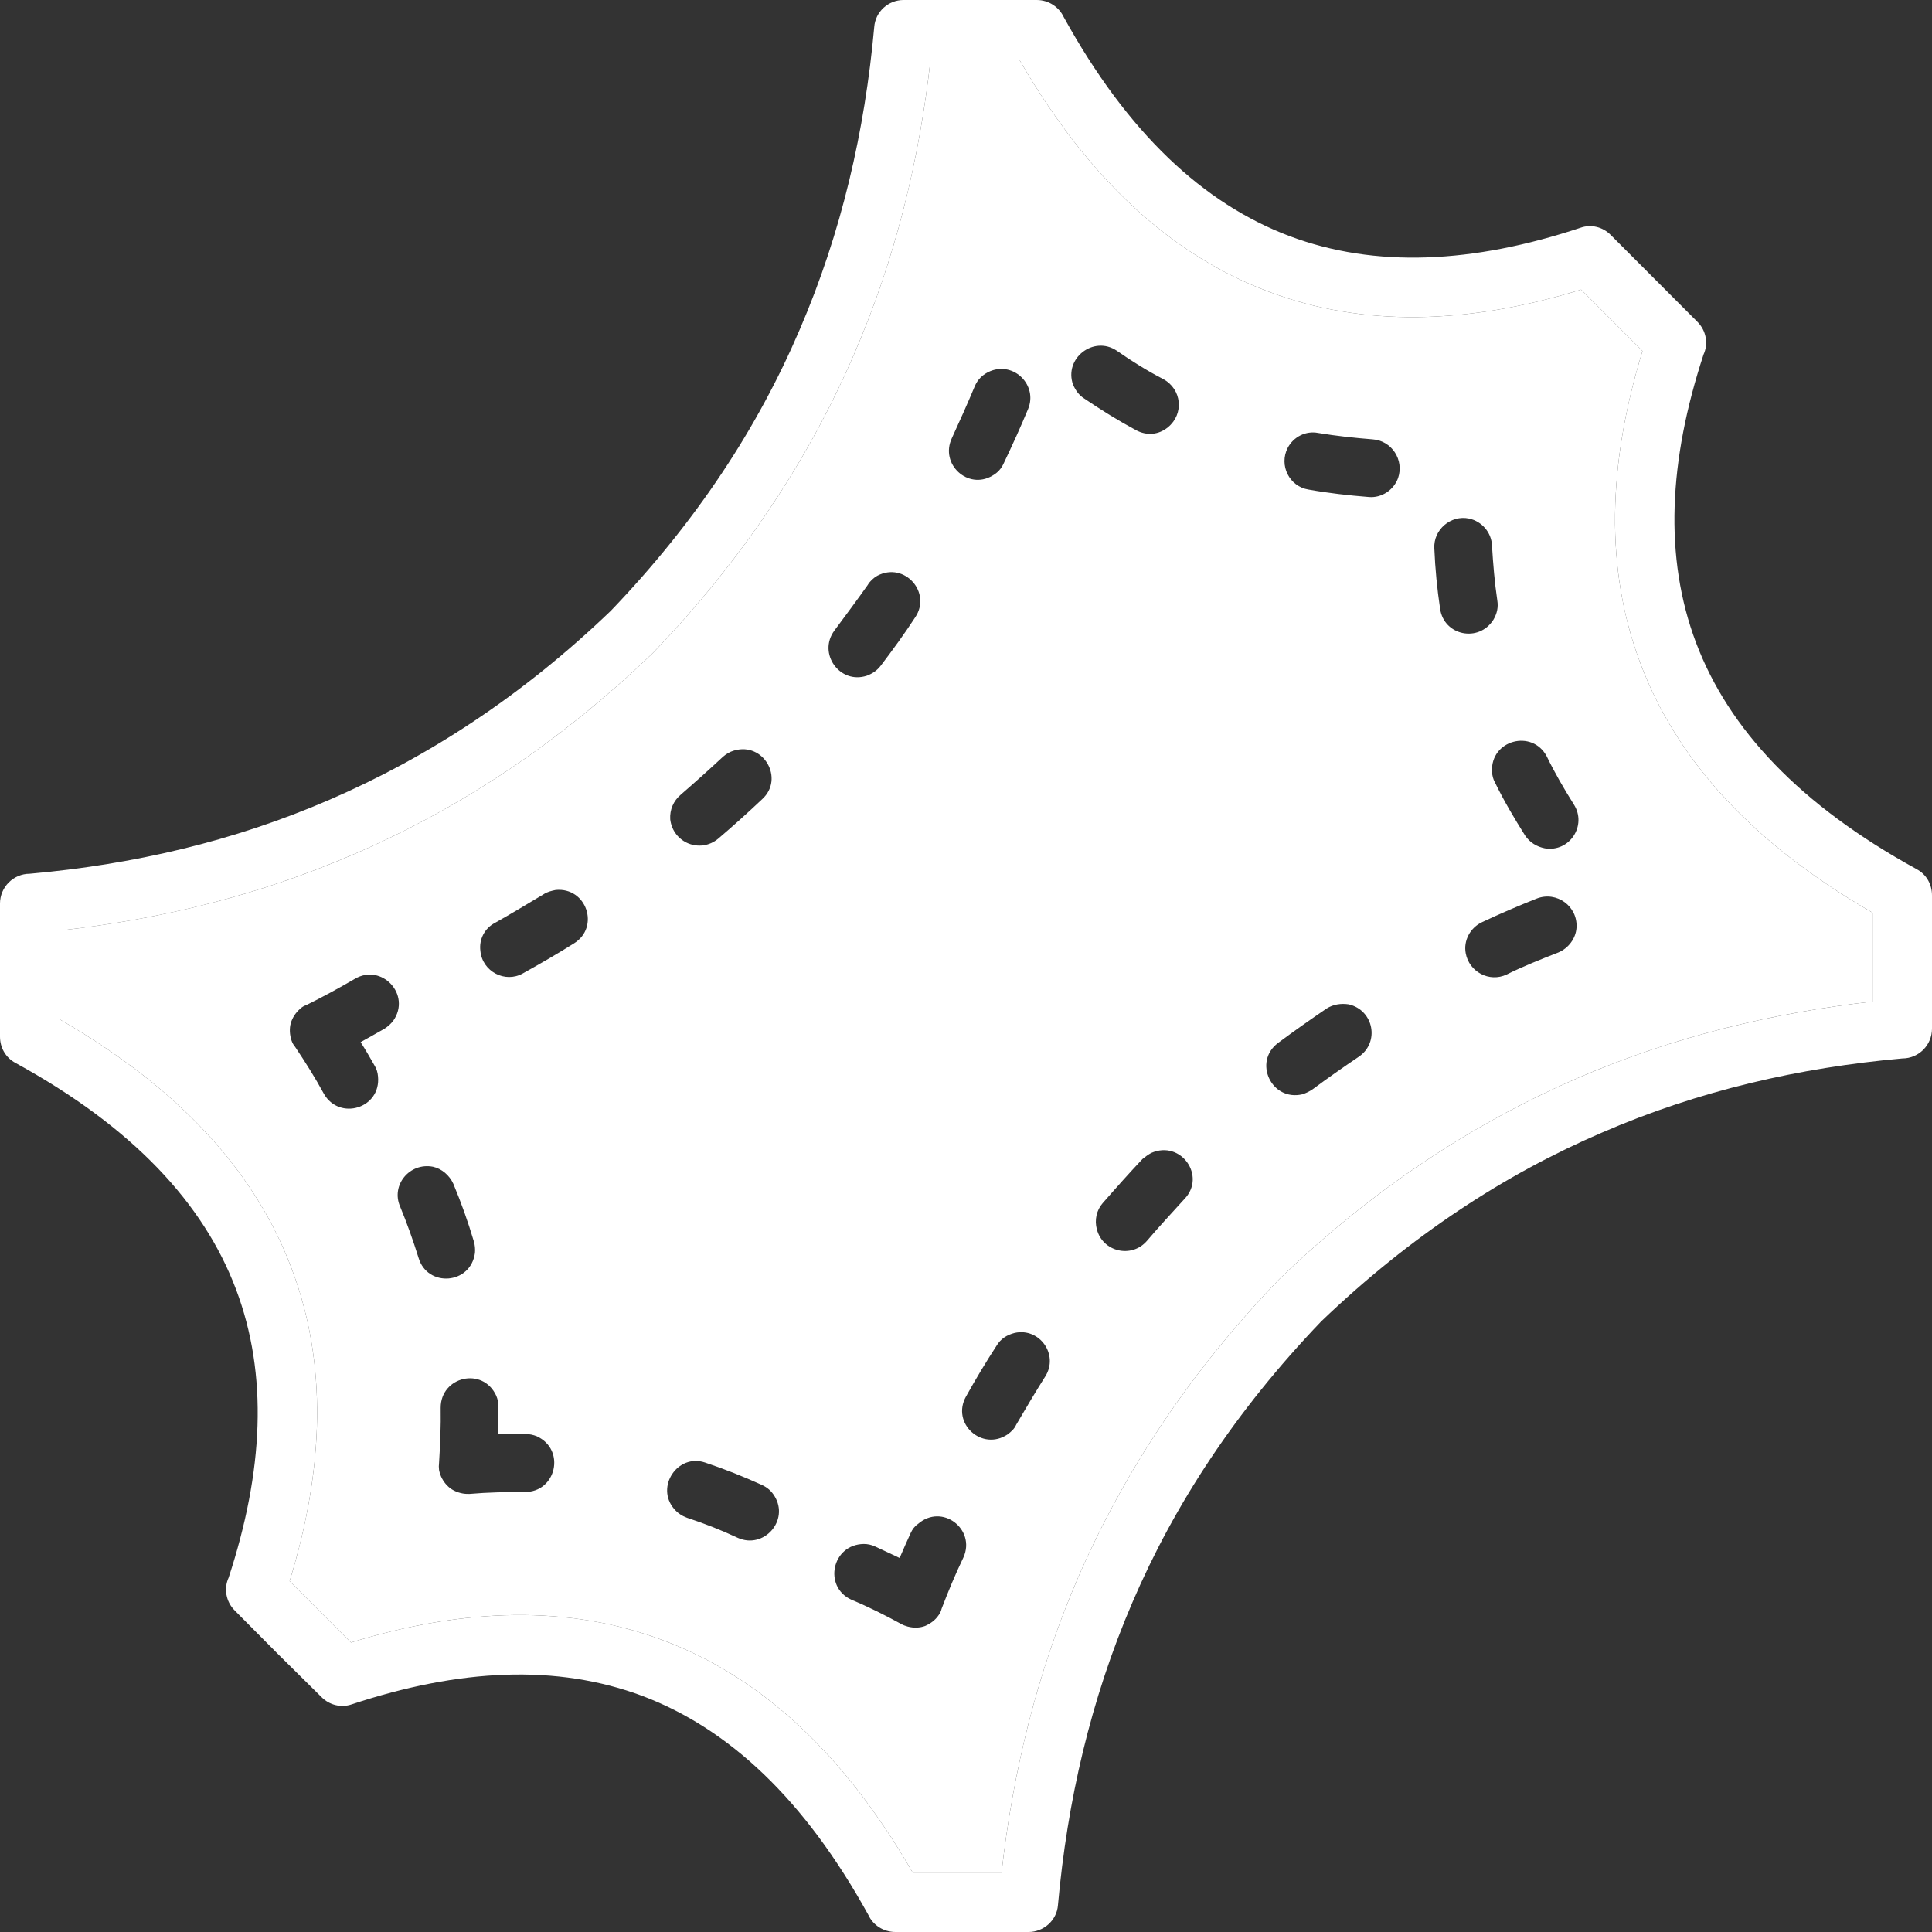 <svg width="32" height="32" viewBox="0 0 32 32" fill="none" xmlns="http://www.w3.org/2000/svg">
<rect x="0" y="0" width="32" height="32" fill="#333333" stroke="none"/>
<g clip-path="url(#clip0_169_261)">
<path d="M31.744 14.395C29.808 13.333 28.632 12.075 28.093 10.648C27.557 9.229 27.64 7.629 28.216 5.872C28.299 5.693 28.261 5.475 28.112 5.328L26.675 3.888C26.547 3.76 26.355 3.709 26.176 3.773C24.397 4.363 22.779 4.445 21.355 3.909C19.933 3.371 18.68 2.208 17.619 0.283C17.541 0.117 17.371 0 17.171 0H14.965C14.715 0 14.499 0.192 14.48 0.448C14.325 2.163 13.941 3.845 13.245 5.461C12.555 7.075 11.539 8.635 10.117 10.117C8.635 11.539 7.075 12.547 5.461 13.245C3.856 13.941 2.195 14.32 0.493 14.472C0.219 14.472 0 14.696 0 14.965V17.171C0 17.349 0.091 17.517 0.256 17.605C2.195 18.667 3.371 19.928 3.909 21.355C4.445 22.773 4.363 24.371 3.787 26.131C3.704 26.309 3.741 26.528 3.888 26.675L4.605 27.397L5.328 28.112C5.456 28.24 5.648 28.291 5.827 28.229C7.605 27.64 9.221 27.557 10.648 28.093C12.069 28.632 13.323 29.795 14.384 31.72C14.459 31.885 14.632 32 14.832 32H17.037C17.285 32 17.504 31.808 17.523 31.555C17.677 29.84 18.061 28.157 18.757 26.539C19.448 24.928 20.464 23.368 21.885 21.885C23.368 20.464 24.928 19.448 26.539 18.757C28.144 18.061 29.808 17.683 31.509 17.531C31.784 17.531 32 17.307 32 17.037V14.832C32 14.651 31.912 14.485 31.744 14.395ZM31.016 16.589C29.355 16.776 27.723 17.171 26.149 17.848C24.429 18.592 22.773 19.664 21.195 21.181L21.181 21.195C19.667 22.773 18.592 24.429 17.848 26.149C17.171 27.723 16.776 29.347 16.589 31.016H15.117C13.96 29.008 12.573 27.768 10.995 27.173C9.427 26.579 7.688 26.629 5.813 27.205L4.797 26.189C5.373 24.315 5.424 22.576 4.829 21.008C4.235 19.429 2.995 18.04 0.987 16.883V15.413C2.656 15.227 4.28 14.832 5.853 14.152C7.573 13.411 9.229 12.336 10.808 10.821L10.821 10.808C12.336 9.229 13.411 7.573 14.152 5.853C14.832 4.28 15.227 2.648 15.413 0.987H16.883C18.04 2.995 19.429 4.235 21.008 4.829C22.576 5.424 24.315 5.373 26.189 4.797L27.205 5.813C26.629 7.688 26.579 9.427 27.173 10.995C27.768 12.573 29.008 13.96 31.016 15.117V16.589Z" fill="white"/>
<path d="M27.173 10.995C26.579 9.427 26.629 7.688 27.205 5.813L26.189 4.797C24.315 5.373 22.576 5.424 21.008 4.829C19.429 4.235 18.04 2.995 16.883 0.987H15.413C15.227 2.648 14.832 4.28 14.152 5.853C13.411 7.573 12.336 9.229 10.821 10.808L10.808 10.821C9.229 12.336 7.573 13.411 5.853 14.152C4.28 14.832 2.656 15.227 0.987 15.413V16.883C2.995 18.04 4.235 19.429 4.829 21.008C5.424 22.576 5.373 24.315 4.797 26.189L5.813 27.205C7.688 26.629 9.427 26.579 10.995 27.173C12.573 27.768 13.96 29.008 15.117 31.016H16.589C16.776 29.347 17.171 27.723 17.848 26.149C18.592 24.429 19.667 22.773 21.181 21.195L21.195 21.181C22.773 19.664 24.429 18.592 26.149 17.848C27.723 17.171 29.355 16.776 31.016 16.589V15.117C29.008 13.96 27.768 12.573 27.173 10.995ZM6.371 17.037C6.237 17.115 6.109 17.184 5.973 17.261C6.056 17.389 6.128 17.517 6.205 17.651C6.237 17.701 6.256 17.765 6.261 17.829C6.312 18.36 5.621 18.565 5.365 18.117C5.219 17.848 5.059 17.595 4.888 17.339C4.861 17.307 4.843 17.275 4.829 17.235C4.797 17.139 4.792 17.037 4.816 16.947C4.843 16.859 4.893 16.776 4.976 16.704C5.003 16.68 5.035 16.659 5.072 16.648C5.347 16.512 5.616 16.365 5.877 16.213C6.32 15.949 6.819 16.475 6.512 16.909C6.472 16.96 6.421 17.005 6.371 17.037ZM6.933 20.835C6.843 20.547 6.741 20.259 6.627 19.984C6.472 19.627 6.787 19.251 7.171 19.325C7.317 19.357 7.445 19.467 7.509 19.608C7.637 19.915 7.752 20.235 7.848 20.56C7.867 20.624 7.872 20.688 7.867 20.752C7.797 21.277 7.08 21.328 6.933 20.835ZM8.691 24.712C8.384 24.712 8.085 24.717 7.776 24.744C7.739 24.744 7.701 24.744 7.661 24.736C7.56 24.717 7.469 24.672 7.405 24.603C7.341 24.539 7.291 24.448 7.272 24.347C7.267 24.307 7.267 24.269 7.272 24.232C7.291 23.925 7.304 23.624 7.299 23.317C7.299 22.8 7.995 22.632 8.219 23.117C8.245 23.176 8.256 23.24 8.256 23.304V23.757C8.403 23.752 8.557 23.752 8.704 23.752C8.768 23.752 8.832 23.765 8.891 23.789C9.376 24.013 9.211 24.717 8.691 24.712ZM9.509 15.624C9.235 15.797 8.947 15.963 8.659 16.123C8.365 16.288 7.989 16.091 7.957 15.752C7.931 15.56 8.027 15.373 8.2 15.285C8.475 15.131 8.736 14.971 9.005 14.811C9.061 14.773 9.133 14.755 9.203 14.741C9.715 14.691 9.939 15.355 9.509 15.624ZM11.275 13.163C11.512 12.957 11.741 12.752 11.973 12.536C12.024 12.491 12.088 12.451 12.157 12.432C12.651 12.285 12.995 12.899 12.624 13.237C12.387 13.461 12.144 13.68 11.896 13.891C11.595 14.141 11.147 13.96 11.101 13.571C11.091 13.411 11.155 13.264 11.275 13.163ZM12.221 25.472C11.947 25.344 11.672 25.235 11.379 25.139C11.293 25.107 11.224 25.061 11.165 24.992C10.853 24.627 11.224 24.072 11.677 24.224C12.005 24.333 12.312 24.456 12.619 24.595C12.715 24.64 12.779 24.699 12.829 24.781C13.077 25.184 12.651 25.664 12.221 25.472ZM15.765 7.259C15.893 6.979 16.021 6.696 16.141 6.408C16.192 6.28 16.283 6.197 16.403 6.147C16.8 5.987 17.189 6.384 17.029 6.773C16.904 7.075 16.768 7.373 16.627 7.669C16.584 7.765 16.525 7.829 16.435 7.88C16.032 8.117 15.565 7.688 15.765 7.259ZM13.821 10.443C14.005 10.195 14.192 9.944 14.371 9.691C14.408 9.627 14.467 9.573 14.531 9.536C14.984 9.299 15.437 9.816 15.157 10.227C14.979 10.501 14.787 10.763 14.587 11.027C14.523 11.109 14.453 11.155 14.357 11.192C13.909 11.339 13.539 10.821 13.821 10.443ZM15.957 25.797C15.821 26.08 15.707 26.355 15.597 26.643C15.587 26.68 15.573 26.72 15.547 26.752C15.491 26.835 15.413 26.891 15.323 26.931C15.235 26.963 15.139 26.968 15.035 26.941C14.997 26.931 14.96 26.917 14.928 26.899C14.659 26.752 14.389 26.616 14.101 26.496C13.635 26.283 13.776 25.581 14.307 25.573C14.371 25.573 14.435 25.587 14.491 25.613C14.627 25.677 14.768 25.741 14.901 25.805C14.96 25.664 15.021 25.531 15.085 25.389C15.112 25.331 15.149 25.28 15.203 25.243C15.605 24.891 16.168 25.331 15.957 25.797ZM17.312 22.8C17.147 23.061 16.987 23.331 16.832 23.597C16.8 23.669 16.749 23.712 16.691 23.757C16.264 24.045 15.752 23.573 16 23.131C16.16 22.843 16.328 22.563 16.507 22.288C16.576 22.173 16.68 22.109 16.808 22.077C17.221 21.987 17.541 22.44 17.312 22.8ZM17.773 6.371C17.619 5.936 18.112 5.552 18.496 5.808C18.744 5.981 19 6.141 19.269 6.28C19.576 6.448 19.613 6.856 19.347 7.075C19.192 7.203 18.995 7.221 18.816 7.125C18.52 6.965 18.24 6.792 17.957 6.6C17.869 6.544 17.816 6.467 17.773 6.371ZM19.621 19.856C19.411 20.088 19.197 20.317 18.995 20.555C18.739 20.848 18.264 20.733 18.168 20.363C18.125 20.208 18.163 20.043 18.264 19.928C18.483 19.677 18.699 19.435 18.923 19.197C18.968 19.16 19.019 19.123 19.069 19.096C19.563 18.88 19.979 19.48 19.621 19.856ZM22.504 17.504C22.248 17.677 21.992 17.856 21.744 18.04C21.685 18.08 21.635 18.104 21.571 18.125C21.059 18.245 20.752 17.587 21.168 17.275C21.437 17.075 21.699 16.891 21.973 16.704C22.083 16.635 22.211 16.616 22.339 16.635C22.755 16.731 22.856 17.267 22.504 17.504ZM23.157 7.917C23.085 8.117 22.883 8.251 22.672 8.232C22.333 8.205 22.005 8.168 21.675 8.109C21.355 8.059 21.181 7.707 21.328 7.419C21.424 7.235 21.629 7.131 21.832 7.171C22.133 7.221 22.435 7.253 22.736 7.277C23.053 7.299 23.259 7.619 23.157 7.917ZM23.853 10.085C23.803 9.752 23.771 9.421 23.757 9.083C23.739 8.776 24.027 8.525 24.333 8.589C24.544 8.635 24.704 8.819 24.712 9.037C24.731 9.344 24.755 9.645 24.8 9.944C24.819 10.061 24.795 10.163 24.736 10.264C24.493 10.648 23.917 10.528 23.853 10.085ZM25.811 15.776C25.531 15.885 25.221 16.008 24.955 16.141C24.667 16.277 24.333 16.096 24.277 15.789C24.237 15.579 24.352 15.363 24.552 15.272C24.851 15.131 25.152 15.003 25.453 14.883C25.784 14.755 26.136 15.011 26.112 15.368C26.099 15.547 25.976 15.707 25.811 15.776ZM25.587 14.051C25.453 14.024 25.339 13.955 25.261 13.84C25.083 13.557 24.909 13.264 24.763 12.963C24.731 12.907 24.717 12.848 24.712 12.784C24.685 12.253 25.381 12.075 25.619 12.528C25.752 12.803 25.907 13.067 26.067 13.323C26.291 13.672 25.997 14.12 25.587 14.051Z" fill="white"/>
</g>
<defs>
<clipPath id="clip0_169_261">
<rect width="32" height="32" fill="white"/>
</clipPath>
</defs>
</svg>
